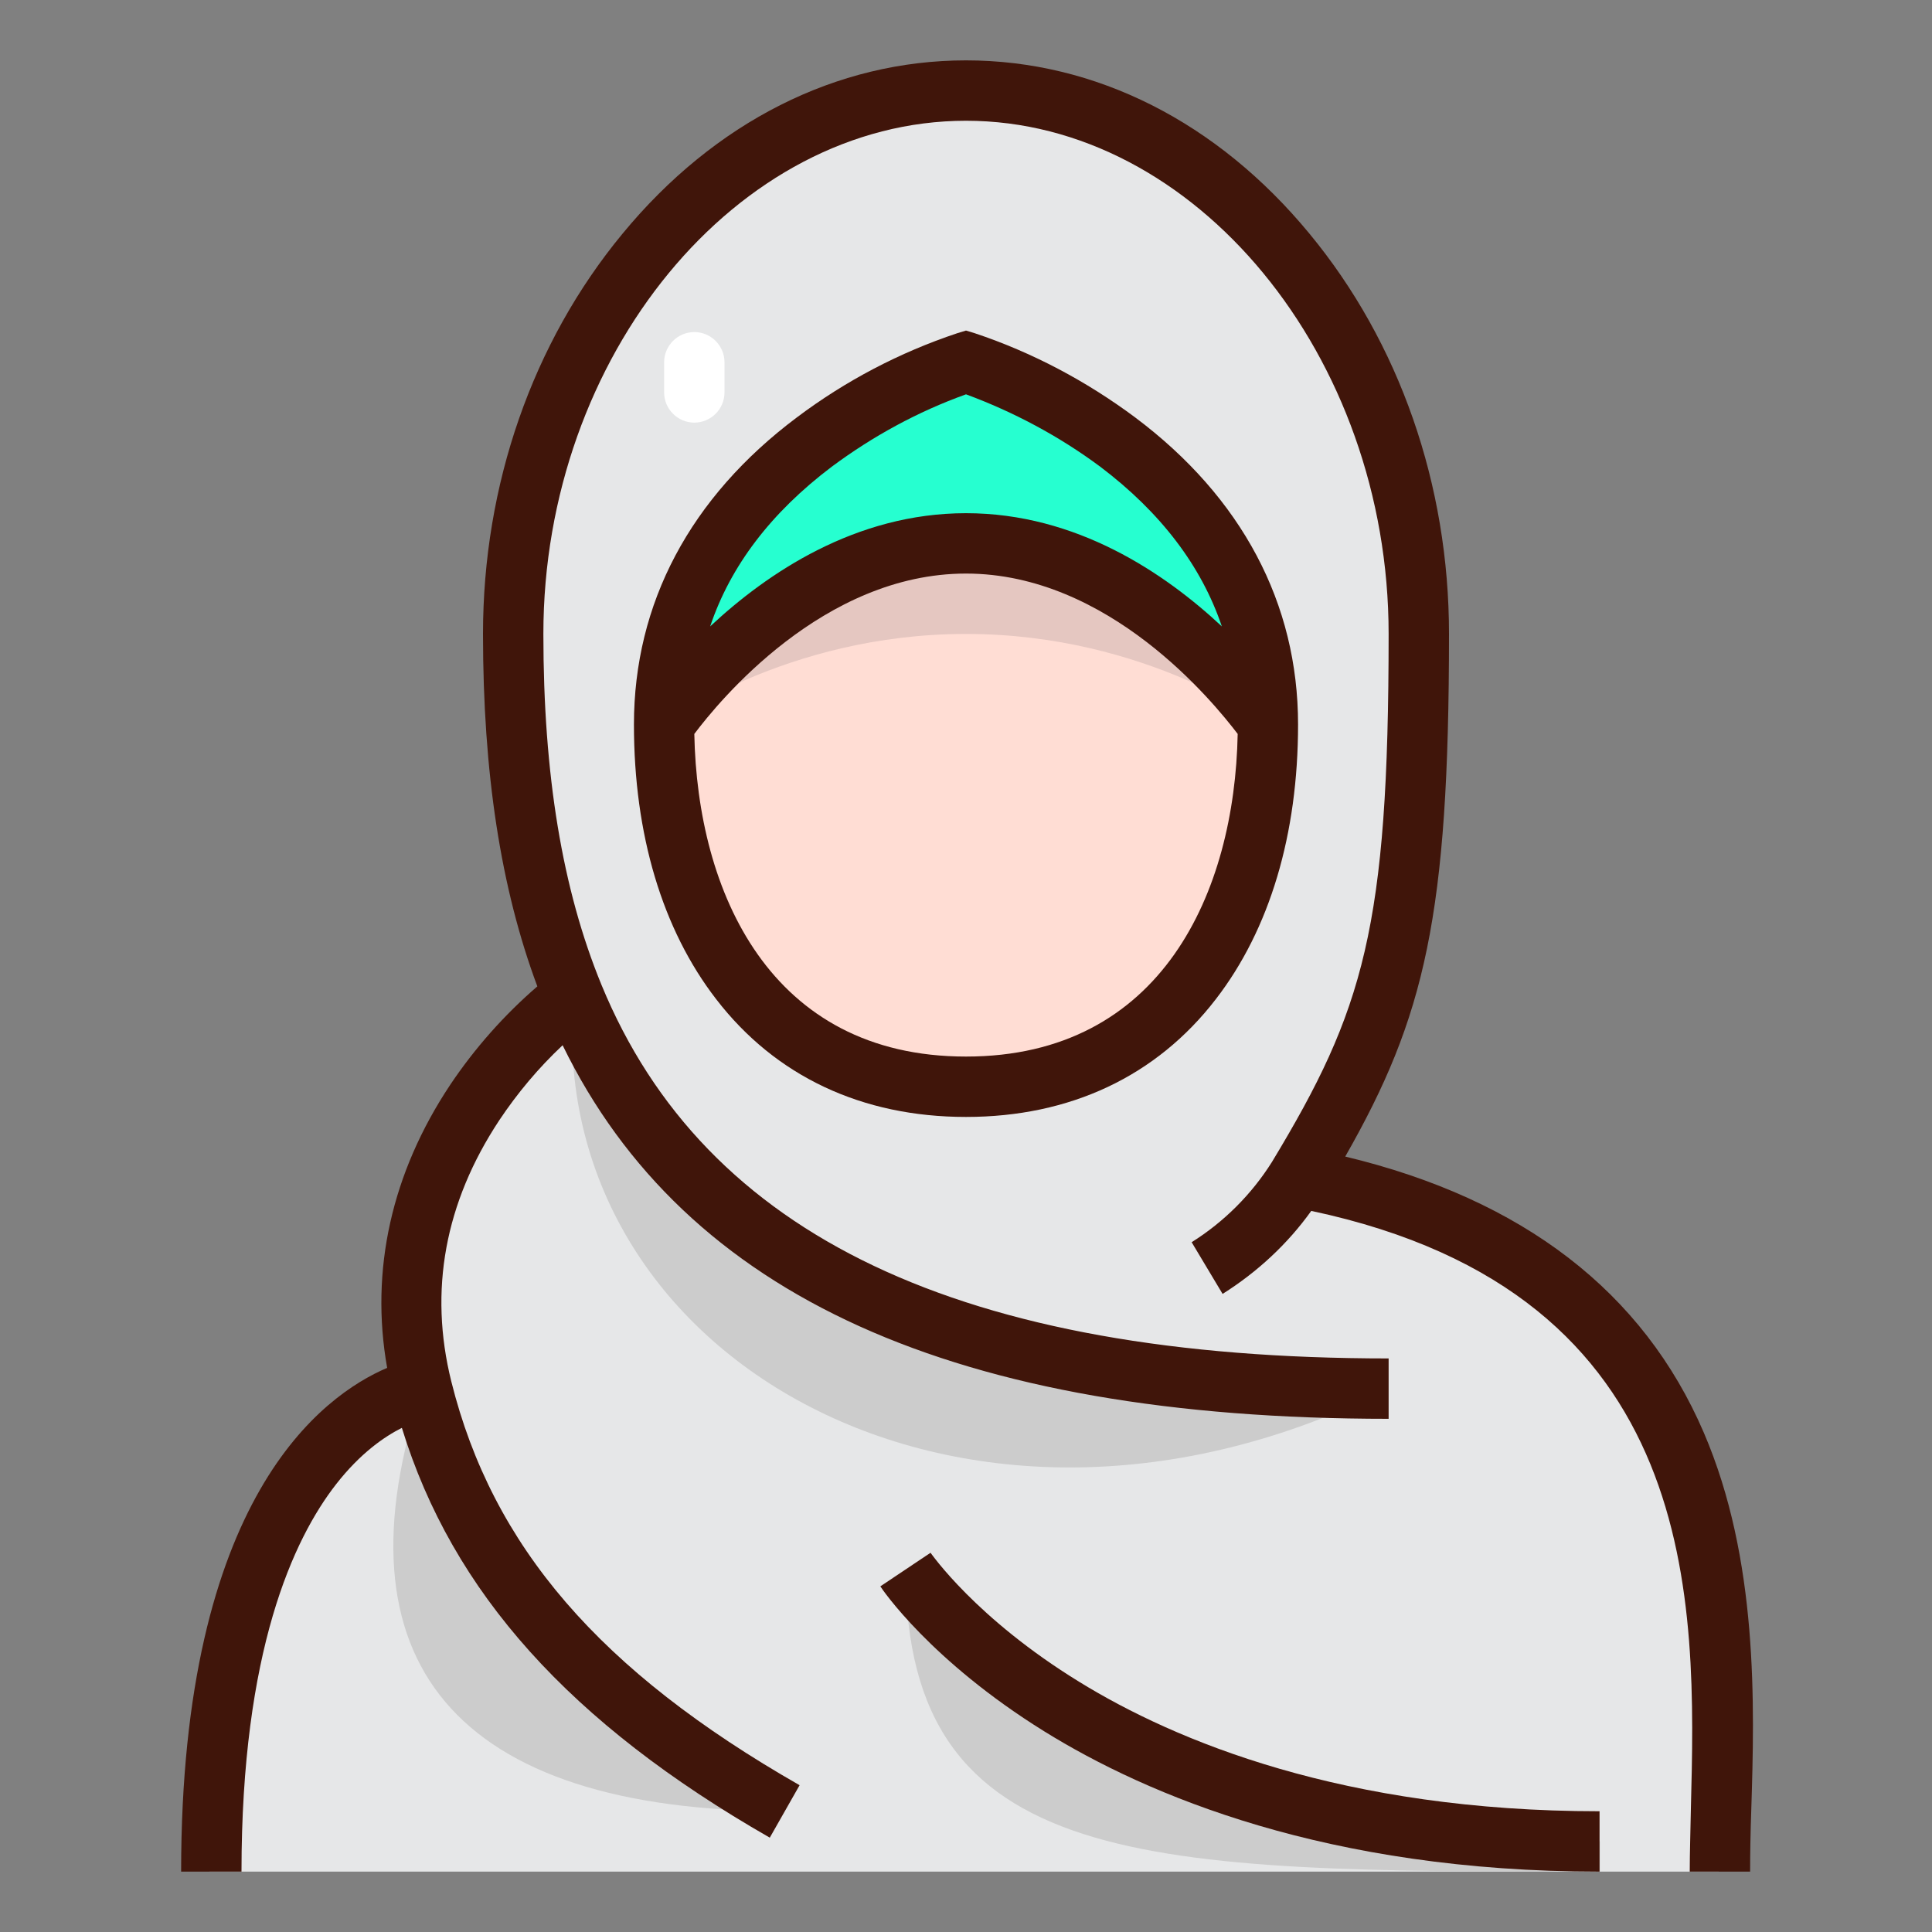 <!-- icon666.com - MILLIONS vector ICONS FREE --><svg id="Hijab" enable-background="new 0 0 512 512" viewBox="0 0 512 512" xmlns="http://www.w3.org/2000/svg"><rect x="0" y="0" width="512" height="512" fill="#808080" stroke="none"/><path id="base" d="m455.5 496h-400c0-120 55.9-128 55.9-128-15.9-64 40.1-104 40.1-104-11.5-28-16-60.5-16-96 0-77.3 53.7-144 120-144s120 66.7 120 144c0 80-7.4 103.3-32 144 128 24 112 130.1 112 184z" fill="#e6e7e8"></path><path id="face" d="m176 192c0 53 27 96 80 96s80-43 80-96c0-72-80-96-80-96s-80 24-80 96z" fill="#ffddd4"></path><g fill="#ccc"><path id="hijab-2" d="m368 368c-112 56-224-8-216-104 26.1 63.5 88.3 104 216 104z"></path><path id="hijab-3" d="m111.9 368c-23.9 72 8.1 112 96.1 112-61.5-35.1-86.2-72.4-96.1-112z"></path><path id="hijab-4" d="m424 488v8c-120 0-184 0-184-80 0 0 48 72 184 72z"></path></g><path id="hijab-5" d="m336 192s-32-24-80-24-80 24-80 24c0-72 80-96 80-96s80 24 80 96z" fill="#e5c7c1"></path><path id="hijab-6" d="m336 192s-32-48-80-48-80 48-80 48c0-72 80-96 80-96s80 24 80 96z" fill="#26ffd0"></path><path id="hijab-7" d="m451.5 379.6c-16-37.2-47.9-61.8-95-73.1 21.1-37 27.5-63.8 27.5-138.5 0-39.5-13.1-77.2-37-106.1-24.4-29.6-56.7-45.9-91-45.9s-66.6 16.3-91 45.9c-23.9 28.9-37 66.6-37 106.1 0 36.8 4.7 67.4 14.4 93.4-8.8 7.6-16.6 16.4-23.1 26.1-15.5 23.3-21.3 49.1-16.7 75-17.1 7.3-54.6 34.4-54.6 133.5h16c0-58.4 13.7-88.1 25.1-102.7 6.4-8.2 12.8-12.6 17.4-14.9 13.4 43.6 44.6 78.3 97.5 108.6l7.9-13.9c-53-30.3-81.4-63.3-92.3-107-6-24.1-1.7-47.4 12.7-69.2 4.8-7.2 10.4-13.9 16.8-19.9 32.5 66.6 104.3 99 218.9 99v-16c-113 0-181.2-32.4-208.6-99-10.4-25.3-15.4-55.7-15.4-93 0-73.7 51.3-136 112-136s112 62.3 112 136c0 77.8-6.6 99.7-30.9 139.9-5.4 8.6-12.7 15.9-21.3 21.3l8.2 13.7c9.2-5.8 17.2-13.2 23.5-22 104.1 22.1 102 104 100.6 158.5-.1 5.9-.3 11.5-.3 16.6h16c0-4.9.1-10.4.3-16.2.9-28.1 1.9-66.5-12.6-100.2z" fill="#40150a"></path><path id="hijab-8" d="m246.6 411.5-13.3 8.9c.5.8 13.3 19.7 43.4 38.4 27.4 17 75.1 37.2 147.2 37.2v-16c-67.8 0-112.4-18.6-137.9-34.3-27.5-16.9-39.2-34-39.4-34.2z" fill="#40150a"></path><path id="hijab-9" d="m300.8 110.6c-12.9-9.6-27.2-17.2-42.5-22.3l-2.3-.7-2.3.7c-15.3 5.1-29.6 12.6-42.5 22.3-28.3 21.2-43.2 49.3-43.2 81.4 0 29.1 7.5 54.3 21.8 72.8 15.7 20.4 38.6 31.2 66.2 31.2s50.5-10.8 66.2-31.2c14.3-18.5 21.8-43.7 21.8-72.8 0-32.1-14.9-60.2-43.2-81.4zm-80.4 13.1c10.9-8.1 22.8-14.6 35.6-19.2 12.7 4.7 24.7 11.1 35.6 19.2 16 12.1 26.8 26.3 32.2 42.3-15.1-14.1-38.5-30-67.8-30s-52.7 15.9-67.8 30c5.4-16.1 16.2-30.2 32.2-42.3zm35.6 156.3c-52 0-71.2-43.7-72-85.5 6.4-8.5 34.1-42.5 72-42.5s65.6 34.1 72 42.5c-.8 41.8-20 85.5-72 85.5z" fill="#40150a"></path><path id="highlight" d="m184 112c4.4 0 8-3.6 8-8v-8c0-4.4-3.6-8-8-8s-8 3.6-8 8v8c0 4.4 3.6 8 8 8z" fill="#fff"></path></svg>